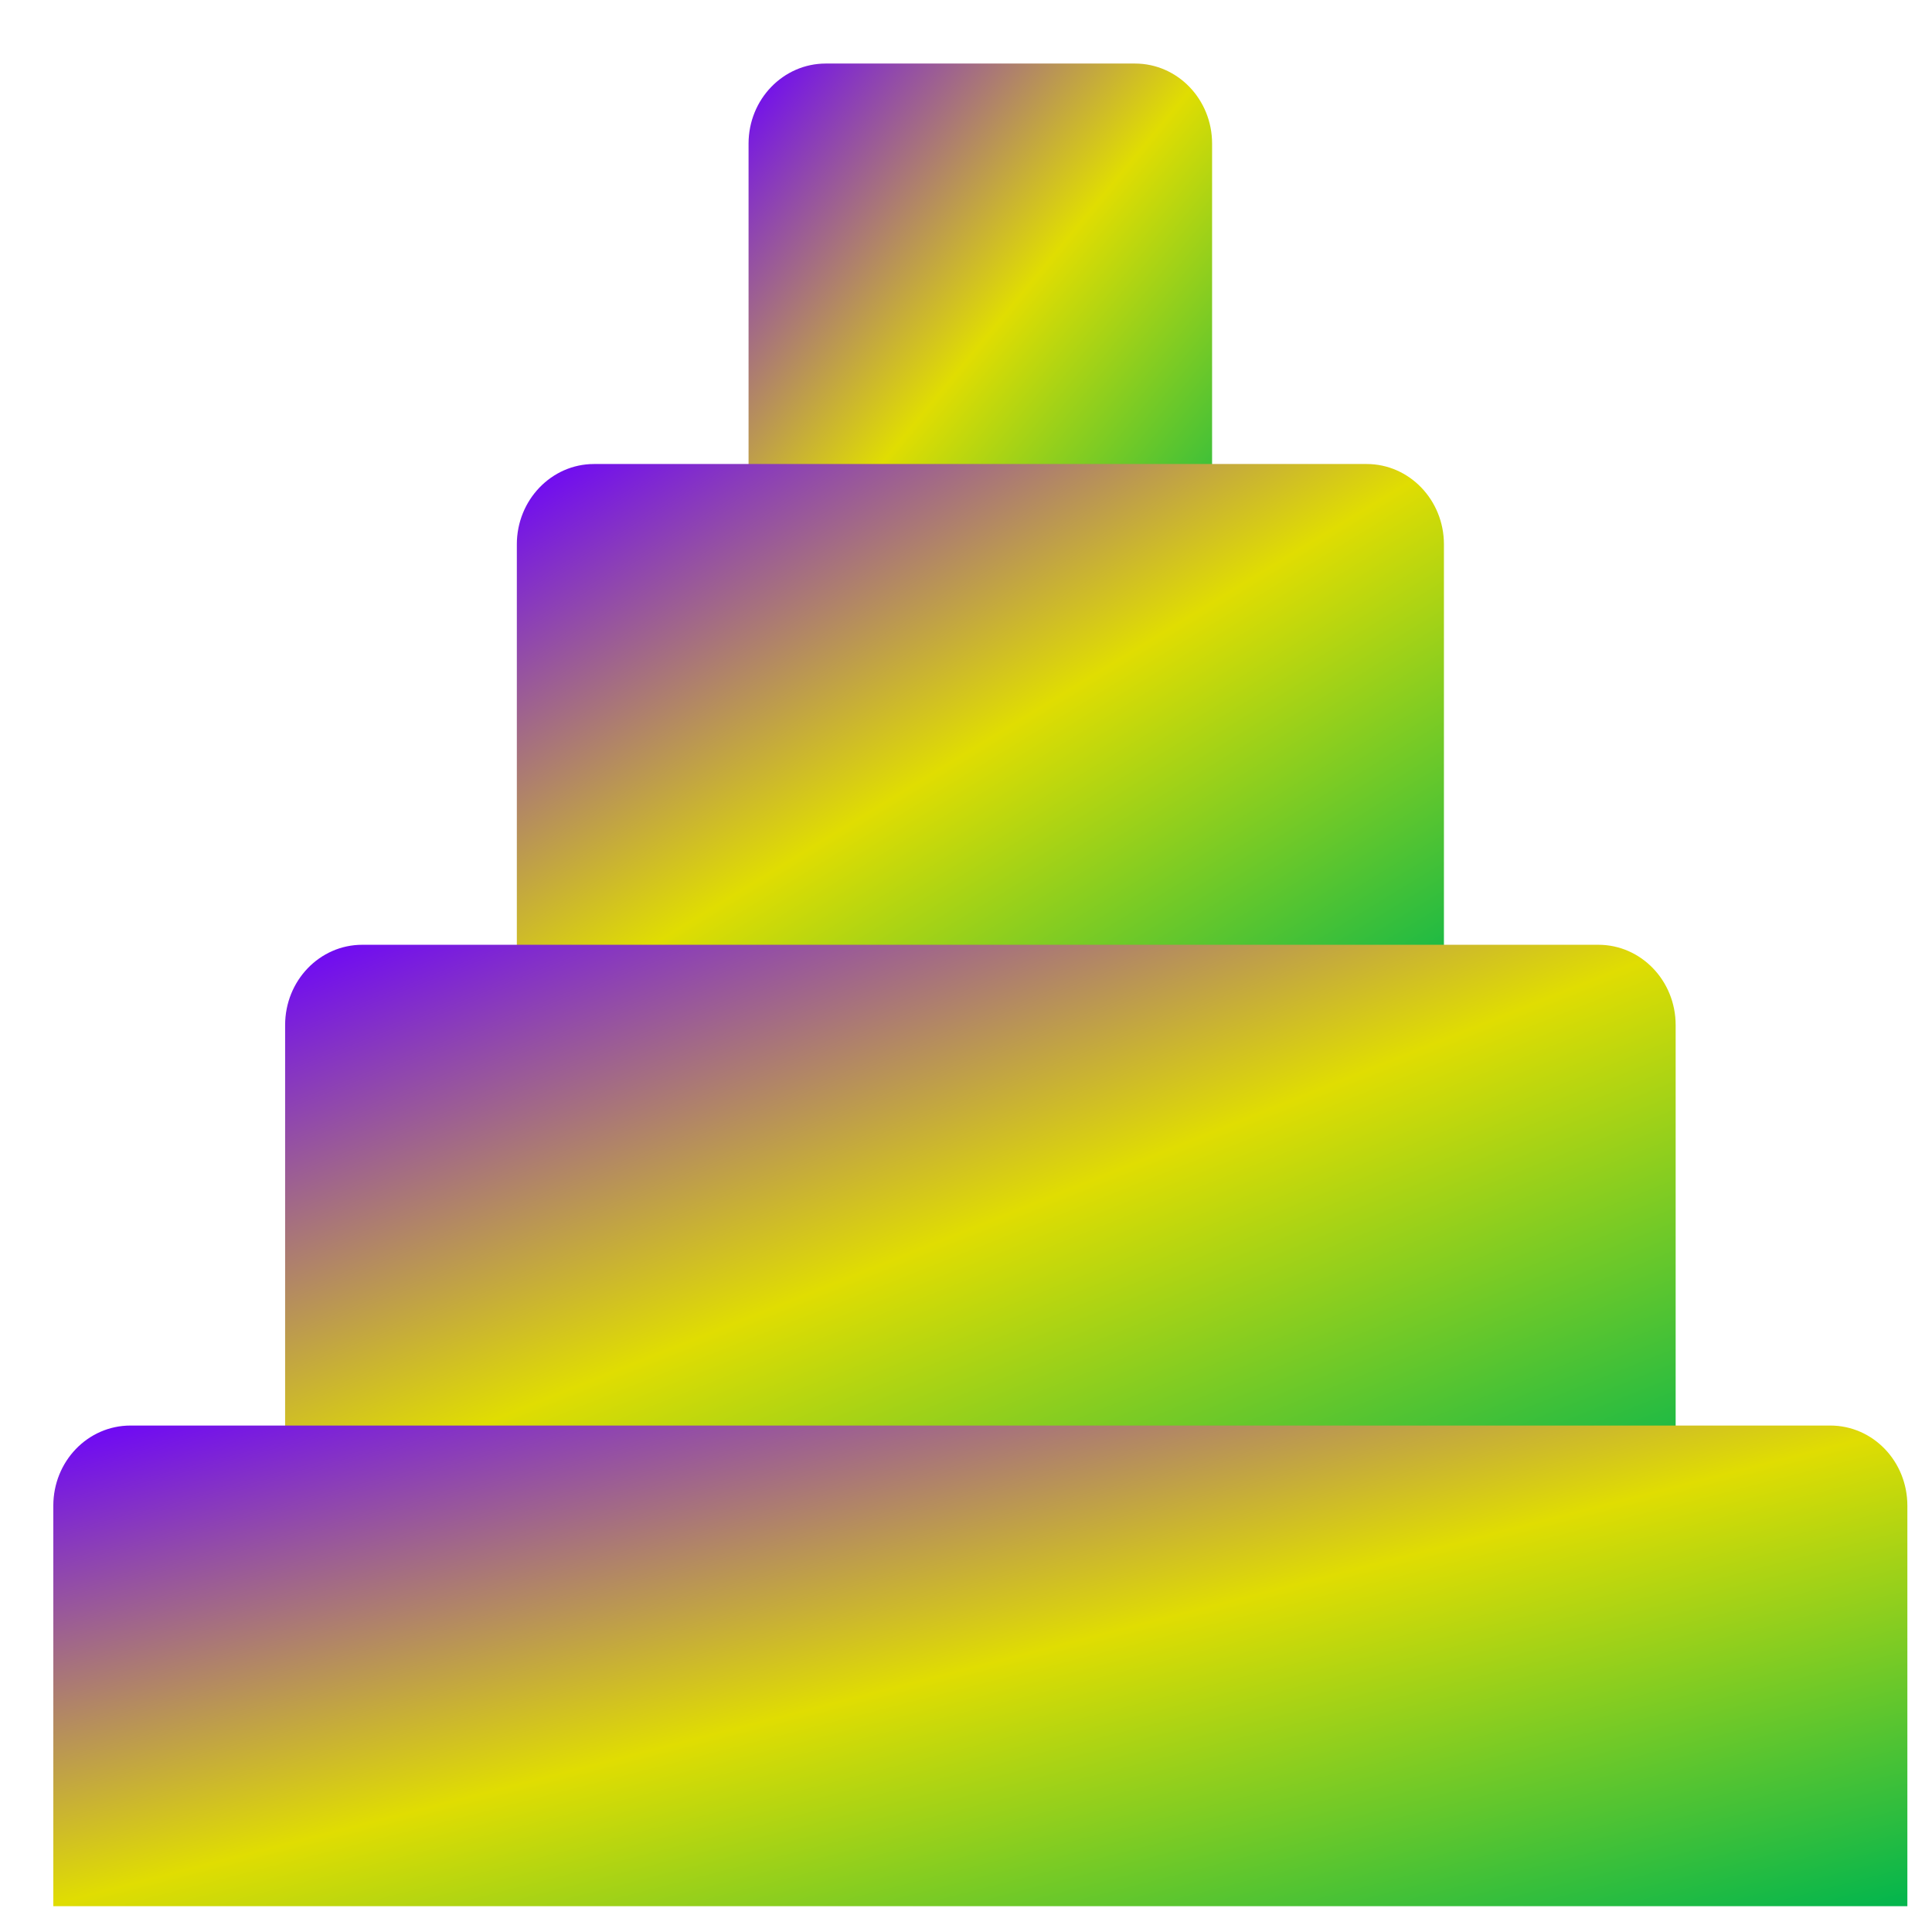 <svg xmlns="http://www.w3.org/2000/svg" xmlns:xlink="http://www.w3.org/1999/xlink" width="64" height="64" viewBox="0 0 64 64" version="1.1"><defs><linearGradient id="linear0" x1="0%" x2="100%" y1="0%" y2="100%"><stop offset="0%" style="stop-color:#6a00ff; stop-opacity:1"/><stop offset="50%" style="stop-color:#e0dd02; stop-opacity:1"/><stop offset="100%" style="stop-color:#00b54e; stop-opacity:1"/></linearGradient></defs><g id="surface1"><path style=" stroke:none;fill-rule:nonzero;fill:url(#linear0);" d="M 27.355 2.105 L 37.598 2.105 C 39.008 2.105 40.152 3.289 40.152 4.758 L 40.152 18.031 C 40.152 19.492 39.008 20.684 37.598 20.684 L 27.355 20.684 C 25.945 20.684 24.797 19.492 24.797 18.031 L 24.797 4.758 C 24.797 3.289 25.945 2.105 27.355 2.105 Z M 27.355 2.105 "/><path style=" stroke:none;fill-rule:nonzero;fill:url(#linear0);" d="M 19.676 15.371 L 45.273 15.371 C 46.684 15.371 47.832 16.562 47.832 18.031 L 47.832 31.297 C 47.832 32.766 46.684 33.957 45.273 33.957 L 19.676 33.957 C 18.27 33.957 17.121 32.766 17.121 31.297 L 17.121 18.031 C 17.121 16.562 18.27 15.371 19.676 15.371 Z M 19.676 15.371 "/><path style=" stroke:none;fill-rule:nonzero;fill:url(#linear0);" d="M 12 31.297 L 52.949 31.297 C 54.359 31.297 55.508 32.484 55.508 33.957 L 55.508 47.223 C 55.508 48.691 54.359 49.879 52.949 49.879 L 12 49.879 C 10.59 49.879 9.445 48.691 9.445 47.223 L 9.445 33.957 C 9.445 32.484 10.59 31.297 12 31.297 Z M 12 31.297 "/><path style=" stroke:none;fill-rule:nonzero;fill:url(#linear0);" d="M 4.324 47.223 C 2.906 47.223 1.766 48.41 1.766 49.879 L 1.766 63.145 L 63.184 63.145 L 63.184 49.879 C 63.184 48.41 62.047 47.223 60.629 47.223 Z M 4.324 47.223 "/></g></svg>
